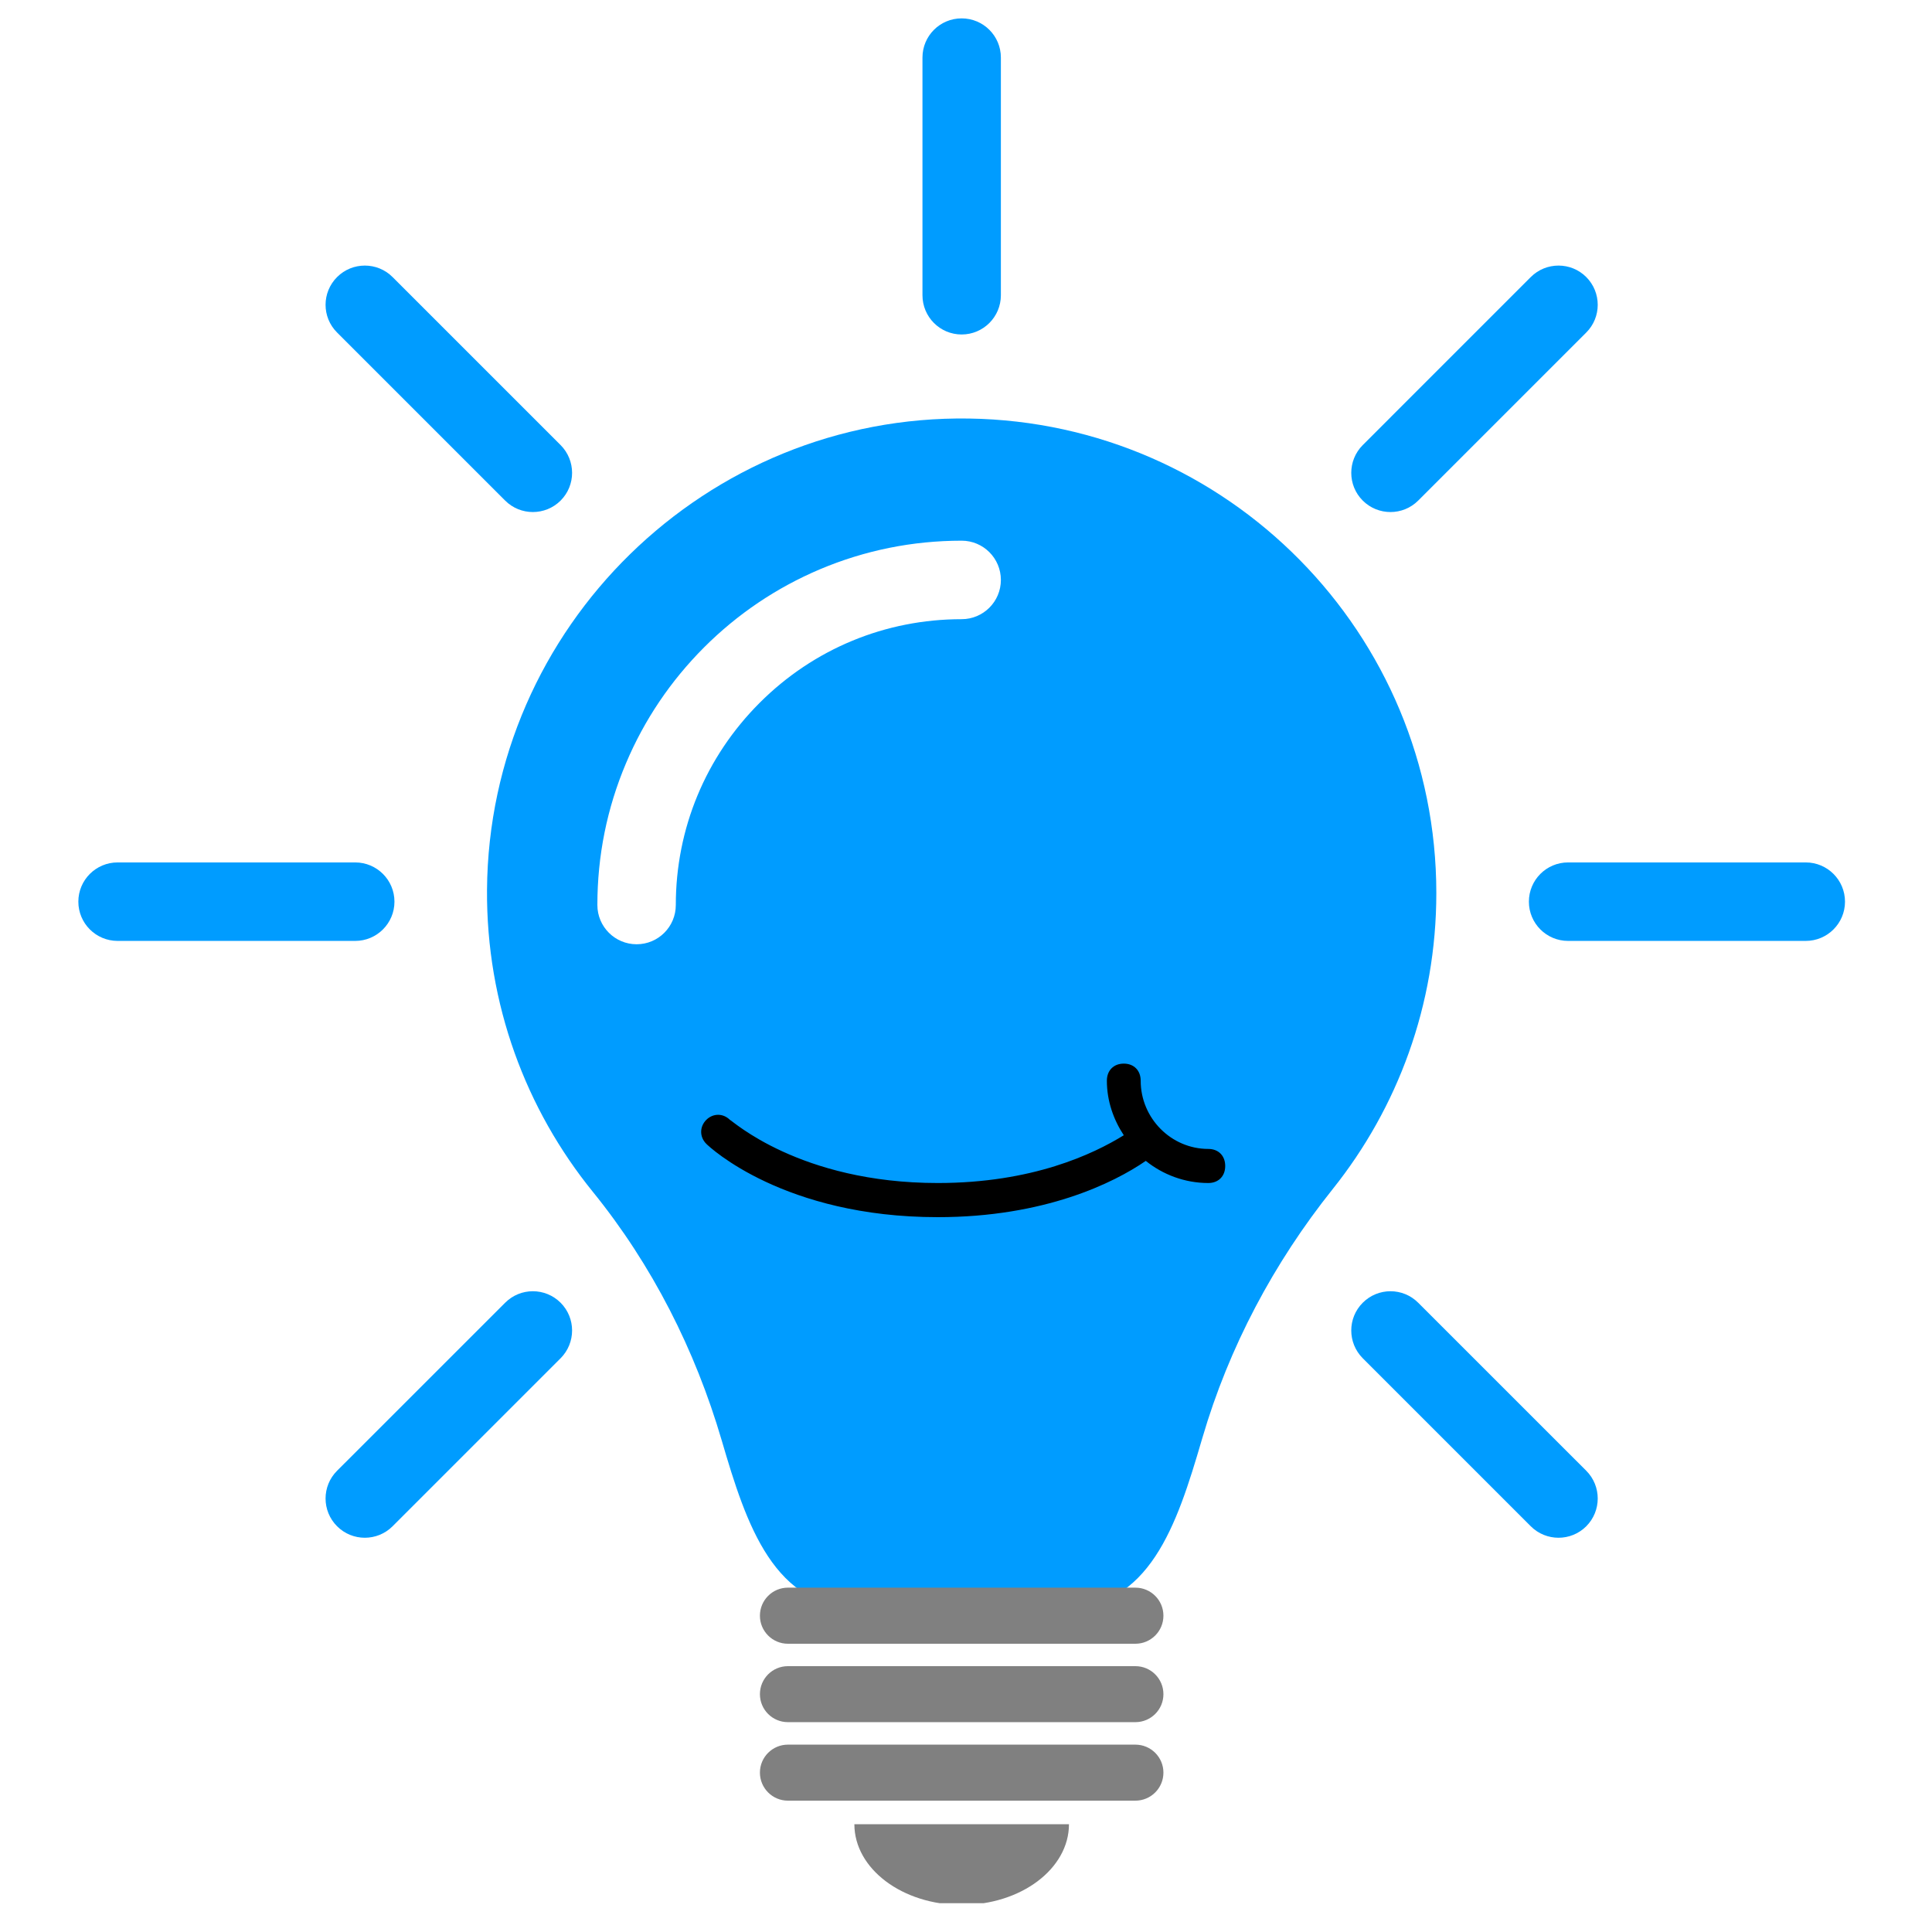 <svg xmlns="http://www.w3.org/2000/svg" xmlns:xlink="http://www.w3.org/1999/xlink" width="150" zoomAndPan="magnify" viewBox="0 0 112.5 112.5" height="150" preserveAspectRatio="xMidYMid meet" version="1.0"><defs><clipPath id="a90d1bf5ef"><path d="M 53 1.062 L 59 1.062 L 59 20 L 53 20 Z M 53 1.062 " clip-rule="nonzero"/></clipPath><clipPath id="3cf137957a"><path d="M 4.562 50 L 23 50 L 23 55 L 4.562 55 Z M 4.562 50 " clip-rule="nonzero"/></clipPath><clipPath id="1b88b9d32e"><path d="M 89 50 L 107.605 50 L 107.605 55 L 89 55 Z M 89 50 " clip-rule="nonzero"/></clipPath><clipPath id="2231761238"><path d="M 49 106 L 63 106 L 63 110.824 L 49 110.824 Z M 49 106 " clip-rule="nonzero"/></clipPath><clipPath id="84ec4fa242"><path d="M 40.73 61.926 L 71.344 61.926 L 71.344 70.887 L 40.73 70.887 Z M 40.73 61.926 " clip-rule="nonzero"/></clipPath></defs><g clip-path="url(#a90d1bf5ef)"><path fill="#009cff" d="M 55.996 19.477 C 57.258 19.477 58.281 18.453 58.281 17.191 L 58.281 3.352 C 58.281 2.09 57.258 1.07 55.996 1.07 C 54.734 1.07 53.715 2.09 53.715 3.352 L 53.715 17.191 C 53.715 18.453 54.734 19.477 55.996 19.477 " fill-opacity="1" fill-rule="nonzero"/></g><path fill="#009cff" d="M 29.414 29.148 C 29.859 29.594 30.445 29.816 31.027 29.816 C 31.613 29.816 32.199 29.594 32.645 29.148 C 33.535 28.258 33.535 26.812 32.645 25.918 L 22.859 16.133 C 21.969 15.242 20.52 15.242 19.629 16.133 C 18.734 17.027 18.734 18.473 19.629 19.363 L 29.414 29.148 " fill-opacity="1" fill-rule="nonzero"/><g clip-path="url(#3cf137957a)"><path fill="#009cff" d="M 22.969 52.504 C 22.969 51.242 21.945 50.219 20.684 50.219 L 6.848 50.219 C 5.586 50.219 4.562 51.242 4.562 52.504 C 4.562 53.766 5.586 54.789 6.848 54.789 L 20.684 54.789 C 21.945 54.789 22.969 53.766 22.969 52.504 " fill-opacity="1" fill-rule="nonzero"/></g><path fill="#009cff" d="M 29.414 75.859 L 19.629 85.641 C 18.734 86.535 18.734 87.98 19.629 88.875 C 20.074 89.32 20.66 89.543 21.242 89.543 C 21.828 89.543 22.414 89.32 22.859 88.875 L 32.645 79.09 C 33.535 78.195 33.535 76.75 32.645 75.859 C 31.75 74.965 30.305 74.965 29.414 75.859 " fill-opacity="1" fill-rule="nonzero"/><path fill="#009cff" d="M 82.582 75.859 C 81.691 74.965 80.246 74.965 79.352 75.859 C 78.461 76.75 78.461 78.195 79.352 79.09 L 89.137 88.875 C 89.582 89.32 90.168 89.543 90.754 89.543 C 91.336 89.543 91.922 89.32 92.367 88.875 C 93.258 87.98 93.258 86.535 92.367 85.641 L 82.582 75.859 " fill-opacity="1" fill-rule="nonzero"/><g clip-path="url(#1b88b9d32e)"><path fill="#009cff" d="M 105.148 50.219 L 91.309 50.219 C 90.047 50.219 89.027 51.242 89.027 52.504 C 89.027 53.766 90.047 54.789 91.309 54.789 L 105.148 54.789 C 106.41 54.789 107.434 53.766 107.434 52.504 C 107.434 51.242 106.41 50.219 105.148 50.219 " fill-opacity="1" fill-rule="nonzero"/></g><path fill="#009cff" d="M 80.969 29.816 C 81.551 29.816 82.137 29.594 82.582 29.148 L 92.367 19.363 C 93.258 18.473 93.258 17.027 92.367 16.133 C 91.477 15.242 90.027 15.242 89.137 16.133 L 79.352 25.918 C 78.461 26.812 78.461 28.258 79.352 29.148 C 79.797 29.594 80.383 29.816 80.969 29.816 " fill-opacity="1" fill-rule="nonzero"/><path fill="#009cff" d="M 55.996 36.055 C 51.551 36.055 47.371 37.785 44.23 40.93 C 41.086 44.074 39.352 48.254 39.352 52.699 C 39.352 53.961 38.332 54.984 37.07 54.984 C 35.809 54.984 34.785 53.961 34.785 52.699 C 34.785 49.836 35.344 47.059 36.453 44.441 C 37.52 41.914 39.051 39.648 40.996 37.699 C 42.945 35.75 45.215 34.223 47.738 33.152 C 50.355 32.047 53.137 31.484 55.996 31.484 C 57.258 31.484 58.281 32.508 58.281 33.77 C 58.281 35.031 57.258 36.055 55.996 36.055 Z M 56.426 24.371 C 41.129 24.137 28.469 36.504 28.359 51.805 C 28.312 58.473 30.629 64.602 34.52 69.398 C 37.973 73.656 40.48 78.605 42.023 83.867 C 43.473 88.812 45.051 93.684 50.203 93.684 L 61.793 93.684 C 66.945 93.684 68.523 88.812 69.973 83.867 L 70.016 83.723 C 71.562 78.441 74.168 73.539 77.605 69.238 C 81.379 64.516 83.637 58.523 83.637 52.004 C 83.637 36.883 71.492 24.598 56.426 24.371 " fill-opacity="1" fill-rule="nonzero"/><path fill="#808080" d="M 45.879 95.715 L 66.113 95.715 C 67.016 95.715 67.746 94.984 67.746 94.082 C 67.746 93.18 67.016 92.449 66.113 92.449 L 45.879 92.449 C 44.98 92.449 44.25 93.18 44.25 94.082 C 44.25 94.984 44.98 95.715 45.879 95.715 " fill-opacity="1" fill-rule="nonzero"/><path fill="#808080" d="M 66.113 97.02 L 45.879 97.02 C 44.98 97.02 44.25 97.75 44.25 98.652 C 44.25 99.551 44.98 100.281 45.879 100.281 L 66.113 100.281 C 67.016 100.281 67.746 99.551 67.746 98.652 C 67.746 97.75 67.016 97.02 66.113 97.02 " fill-opacity="1" fill-rule="nonzero"/><path fill="#808080" d="M 66.113 101.59 L 45.879 101.59 C 44.98 101.59 44.25 102.32 44.25 103.219 C 44.25 104.121 44.98 104.852 45.879 104.852 L 66.113 104.852 C 67.016 104.852 67.746 104.121 67.746 103.219 C 67.746 102.32 67.016 101.59 66.113 101.59 " fill-opacity="1" fill-rule="nonzero"/><g clip-path="url(#2231761238)"><path fill="#808080" d="M 55.996 110.922 C 59.449 110.922 62.246 108.82 62.246 106.223 L 49.75 106.223 C 49.75 108.82 52.547 110.922 55.996 110.922 " fill-opacity="1" fill-rule="nonzero"/></g><g clip-path="url(#84ec4fa242)"><path fill="#000000" d="M 70.359 66.902 C 68.195 66.902 66.422 65.113 66.422 62.93 C 66.422 62.332 66.027 61.934 65.438 61.934 C 64.848 61.934 64.453 62.332 64.453 62.93 C 64.453 64.121 64.848 65.211 65.438 66.105 C 63.668 67.199 60.121 68.887 54.609 68.887 C 46.539 68.887 42.602 65.211 42.504 65.211 C 42.109 64.816 41.52 64.816 41.125 65.211 C 40.73 65.609 40.73 66.207 41.125 66.602 C 41.32 66.801 45.652 70.875 54.609 70.875 C 60.812 70.875 64.848 68.887 66.719 67.598 C 67.703 68.391 68.98 68.887 70.359 68.887 C 70.949 68.887 71.344 68.492 71.344 67.895 C 71.344 67.297 70.949 66.902 70.359 66.902 Z M 70.359 66.902 " fill-opacity="1" fill-rule="nonzero"/></g></svg>